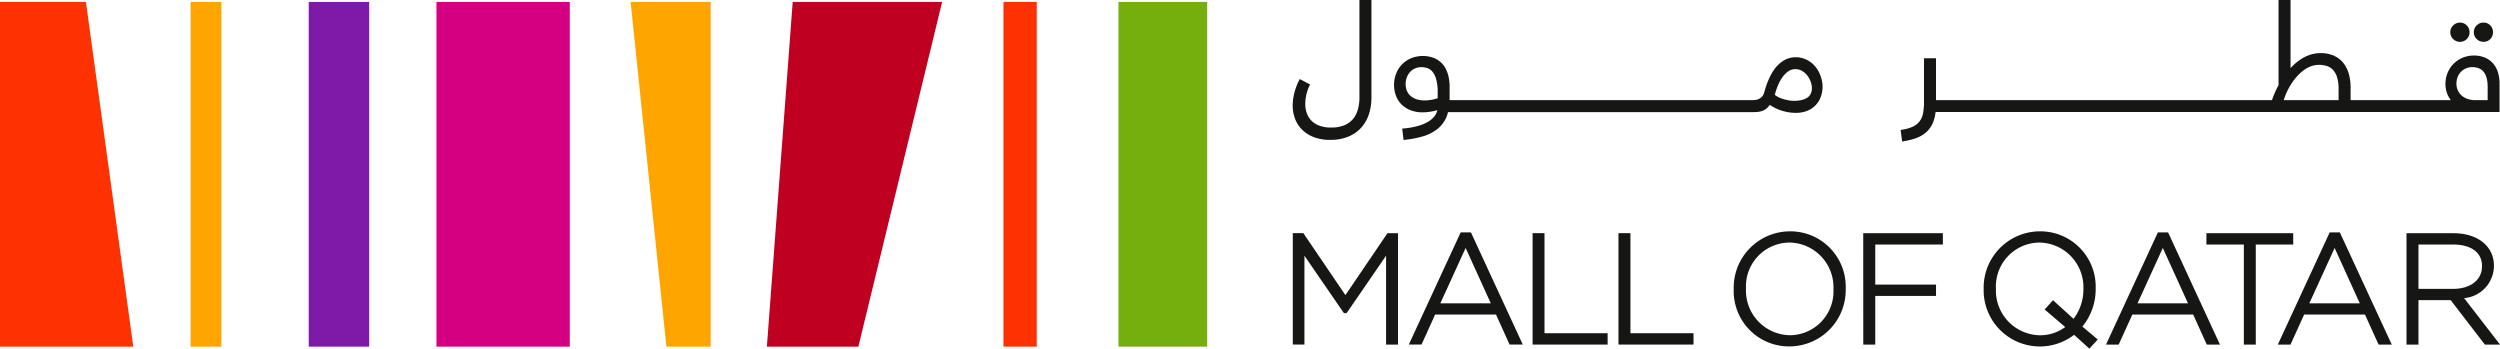 <svg xmlns="http://www.w3.org/2000/svg" xmlns:xlink="http://www.w3.org/1999/xlink" width="224.636" height="31.324" viewBox="0 0 224.636 31.324">
  <defs>
    <clipPath id="clip-path">
      <rect id="Rectangle_1701" data-name="Rectangle 1701" width="224.636" height="31.324" fill="none"/>
    </clipPath>
  </defs>
  <g id="Group_353" data-name="Group 353" transform="translate(0 0)">
    <path id="Path_38098" data-name="Path 38098" d="M0,.218V31.193H11.976L7.721.218Z" transform="translate(0 -0.044)" fill="#fe3200"/>
    <rect id="Rectangle_1696" data-name="Rectangle 1696" width="2.763" height="30.975" transform="translate(17.128 0.174)" fill="orange"/>
    <rect id="Rectangle_1697" data-name="Rectangle 1697" width="5.432" height="30.975" transform="translate(27.74 0.174)" fill="#7f19a8"/>
    <rect id="Rectangle_1698" data-name="Rectangle 1698" width="11.979" height="30.975" transform="translate(39.218 0.174)" fill="#d40081"/>
    <path id="Path_38099" data-name="Path 38099" d="M70.785.218,74,31.193h3.98V.218Z" transform="translate(-14.122 -0.044)" fill="orange"/>
    <path id="Path_38100" data-name="Path 38100" d="M88.4.218l-2.32,30.975H94.3L101.827.218Z" transform="translate(-17.172 -0.044)" fill="#c00020"/>
    <rect id="Rectangle_1699" data-name="Rectangle 1699" width="2.993" height="30.975" transform="translate(90.164 0.174)" fill="#fe3200"/>
    <rect id="Rectangle_1700" data-name="Rectangle 1700" width="7.969" height="30.975" transform="translate(100.5 0.174)" fill="#74af0d"/>
    <path id="Path_38101" data-name="Path 38101" d="M153.62,26.173l-3.779,5.568-3.754-5.531-.026-.038h-.949v10.01h1.047V28.2l3.493,5.081.053.078h.243l3.546-5.159v7.987h1.075V26.173Z" transform="translate(-28.95 -5.222)" fill="#161615"/>
    <path id="Path_38102" data-name="Path 38102" d="M163.242,27.484l2.26,4.974H160.97Zm-.445-1.4-4.661,10.079h1.141l1.227-2.7h5.464l1.178,2.6.049.1h1.182l-4.613-9.976-.048-.1Z" transform="translate(-31.548 -5.204)" fill="#161615"/>
    <path id="Path_38103" data-name="Path 38103" d="M172.03,26.173v10.01h6.742v-1.02H173.1v-8.99Z" transform="translate(-34.32 -5.222)" fill="#161615"/>
    <path id="Path_38104" data-name="Path 38104" d="M181.67,26.173v10.01h6.743v-1.02h-5.667v-8.99Z" transform="translate(-36.243 -5.222)" fill="#161615"/>
    <g id="Group_352" data-name="Group 352" transform="translate(0 0)">
      <g id="Group_351" data-name="Group 351" clip-path="url(#clip-path)">
        <path id="Path_38105" data-name="Path 38105" d="M199.652,25.967a5.063,5.063,0,0,0-5.046,5.17v.028a4.97,4.97,0,0,0,5.018,5.142,5.068,5.068,0,0,0,5.046-5.142v-.084a4.973,4.973,0,0,0-5.019-5.114m0,9.335a4.015,4.015,0,0,1-3.943-4.164v-.028a3.942,3.942,0,0,1,3.916-4.136,4.015,4.015,0,0,1,3.943,4.164v.028a3.942,3.942,0,0,1-3.916,4.136" transform="translate(-38.824 -5.18)" fill="#161615"/>
        <path id="Path_38106" data-name="Path 38106" d="M209.149,36.183h1.075V31.813h5.461V30.792h-5.461v-3.6H216.3V26.173h-7.156Z" transform="translate(-41.725 -5.221)" fill="#161615"/>
        <path id="Path_38107" data-name="Path 38107" d="M232.727,31.165v-.084a4.974,4.974,0,0,0-5.019-5.115,5.063,5.063,0,0,0-5.046,5.17v.028a5.05,5.05,0,0,0,8.128,4.1l1.369,1.243.757-.82-1.383-1.163a5.29,5.29,0,0,0,1.194-3.357m-4.585,1.822,1.849,1.579a3.793,3.793,0,0,1-2.283.736,4.016,4.016,0,0,1-3.944-4.165v-.027a3.943,3.943,0,0,1,3.917-4.137,4.015,4.015,0,0,1,3.943,4.164v.028a4.339,4.339,0,0,1-.888,2.664l-1.841-1.676Z" transform="translate(-44.421 -5.18)" fill="#161615"/>
        <path id="Path_38108" data-name="Path 38108" d="M241.972,26.086h-.918l-4.661,10.08h1.14l1.227-2.7h5.464l1.179,2.6.049.1h1.18L242.02,26.19Zm1.787,6.371h-4.532l2.272-4.974Z" transform="translate(-47.16 -5.204)" fill="#161615"/>
        <path id="Path_38109" data-name="Path 38109" d="M255.463,26.173h-7.8v1.02h3.365v8.99H252.1v-8.99h3.365Z" transform="translate(-49.408 -5.221)" fill="#161615"/>
        <path id="Path_38110" data-name="Path 38110" d="M261.257,26.086h-.918l-4.661,10.08h1.14l1.227-2.7h5.464l1.178,2.6.049.1h1.181L261.3,26.19Zm1.786,6.371h-4.532l2.273-4.974Z" transform="translate(-51.007 -5.204)" fill="#161615"/>
        <path id="Path_38111" data-name="Path 38111" d="M275.3,32.009a2.928,2.928,0,0,0,2.682-2.885V29.1c0-1.747-1.458-2.923-3.627-2.923h-4.232v10.01H271.2v-4h2.891l3.076,4h1.362Zm1.606-2.885v.027c0,1.232-1.033,2.028-2.634,2.028H271.2V27.194h3.116c1.623,0,2.593.721,2.593,1.93" transform="translate(-53.889 -5.221)" fill="#161615"/>
        <path id="Path_38112" data-name="Path 38112" d="M151.1,8.743a3.879,3.879,0,0,1-.164,1.174,2.225,2.225,0,0,1-.475.845,2.018,2.018,0,0,1-.785.518,3.168,3.168,0,0,1-1.12.182,3.048,3.048,0,0,1-1-.151,1.973,1.973,0,0,1-.72-.421,1.791,1.791,0,0,1-.444-.663,2.434,2.434,0,0,1-.158-.9,3.394,3.394,0,0,1,.025-.405,3.914,3.914,0,0,1,.073-.422,4.014,4.014,0,0,1,.114-.4,3.177,3.177,0,0,1,.147-.359l.074-.145-.923-.492-.081.146a4.023,4.023,0,0,0-.221.495c-.066.177-.125.363-.178.553a5.131,5.131,0,0,0-.119.588,4.308,4.308,0,0,0-.042.59,3.332,3.332,0,0,0,.222,1.219,2.753,2.753,0,0,0,.653.987,3.052,3.052,0,0,0,1.059.653,4.067,4.067,0,0,0,1.43.235,4.249,4.249,0,0,0,1.618-.287,3.189,3.189,0,0,0,1.164-.8,3.371,3.371,0,0,0,.7-1.214,4.837,4.837,0,0,0,.23-1.519V0H151.1Z" transform="translate(-28.949 0)" fill="#161615"/>
        <path id="Path_38113" data-name="Path 38113" d="M194.724,7.866a2.982,2.982,0,0,0-.329-.552,2.366,2.366,0,0,0-.473-.469,2.281,2.281,0,0,0-.611-.325,2.193,2.193,0,0,0-.749-.125,2.327,2.327,0,0,0-.427.044,2,2,0,0,0-.493.171,2.576,2.576,0,0,0-.515.346,3.063,3.063,0,0,0-.509.572,5.229,5.229,0,0,0-.467.844,8.4,8.4,0,0,0-.405,1.162.951.951,0,0,1-.156.34.862.862,0,0,1-.235.215,1.021,1.021,0,0,1-.289.121,1.442,1.442,0,0,1-.322.038H161.473l0-1.119a4.523,4.523,0,0,0-.1-1,2.878,2.878,0,0,0-.279-.752,2.043,2.043,0,0,0-.423-.537,2.133,2.133,0,0,0-.51-.334,2.265,2.265,0,0,0-.553-.172,2.833,2.833,0,0,0-1.6.153,2.444,2.444,0,0,0-1.342,1.384,2.773,2.773,0,0,0-.187,1.018,2.826,2.826,0,0,0,.138.863,2.21,2.21,0,0,0,.456.8,2.377,2.377,0,0,0,.811.573,2.931,2.931,0,0,0,1.194.221c.089,0,.2-.006.319-.015s.255-.026.391-.049a4.3,4.3,0,0,0,.424-.09c.053-.014.1-.03.154-.046a1.256,1.256,0,0,1-.179.447,1.9,1.9,0,0,1-.6.566,3.71,3.71,0,0,1-.954.409,6.991,6.991,0,0,1-1.25.224l-.171.015.121,1.021.165-.018a8.885,8.885,0,0,0,1.591-.311,3.85,3.85,0,0,0,1.265-.637,2.791,2.791,0,0,0,.827-1.075,2.52,2.52,0,0,0,.147-.46h27.538l.034-.006a2.537,2.537,0,0,0,.372-.027,1.523,1.523,0,0,0,.417-.127,1.258,1.258,0,0,0,.363-.261,1.683,1.683,0,0,0,.191-.238,3.29,3.29,0,0,0,.339.214,3.718,3.718,0,0,0,.593.266,4.6,4.6,0,0,0,.667.178,3.921,3.921,0,0,0,.724.066,2.723,2.723,0,0,0,1.085-.2,2.112,2.112,0,0,0,1.193-1.3,2.731,2.731,0,0,0,.14-.865,2.646,2.646,0,0,0-.068-.57,3.031,3.031,0,0,0-.2-.588m-.693,1.3a1.12,1.12,0,0,1-.108.515.891.891,0,0,1-.3.344,1.54,1.54,0,0,1-.511.211,2.959,2.959,0,0,1-1.235.016,3.835,3.835,0,0,1-.541-.144,2.538,2.538,0,0,1-.442-.2,1.155,1.155,0,0,1-.193-.138,6.116,6.116,0,0,1,.286-.857,3.636,3.636,0,0,1,.427-.766,2.094,2.094,0,0,1,.527-.507,1.059,1.059,0,0,1,.591-.177,1.194,1.194,0,0,1,.634.168,1.632,1.632,0,0,1,.476.434,2.039,2.039,0,0,1,.294.564,1.764,1.764,0,0,1,.1.536M160.4,9.5v.575c-.039.015-.083.03-.133.045a2.461,2.461,0,0,1-.314.077c-.117.023-.235.042-.359.057a2.657,2.657,0,0,1-.331.022,2.353,2.353,0,0,1-.809-.123,1.511,1.511,0,0,1-.532-.321,1.214,1.214,0,0,1-.3-.455,1.641,1.641,0,0,1-.1-.563,1.681,1.681,0,0,1,.113-.627,1.517,1.517,0,0,1,.3-.484,1.315,1.315,0,0,1,.445-.307,1.447,1.447,0,0,1,.56-.11,1.713,1.713,0,0,1,.534.086.985.985,0,0,1,.443.307,1.8,1.8,0,0,1,.339.667A4.058,4.058,0,0,1,160.4,9.5" transform="translate(-31.218 -1.252)" fill="#161615"/>
        <path id="Path_38114" data-name="Path 38114" d="M267,6.468a2.2,2.2,0,0,0-.457-.8,1.962,1.962,0,0,0-.732-.505,2.539,2.539,0,0,0-.958-.173,2.628,2.628,0,0,0-1.02.2,2.464,2.464,0,0,0-1.346,1.358,2.611,2.611,0,0,0-.154,1.443,2.463,2.463,0,0,0,.135.47,2.15,2.15,0,0,0,.252.455c.02.027.042.054.063.081h-9.01V7.878a4.572,4.572,0,0,0-.152-1.2,2.8,2.8,0,0,0-.48-.991,2.281,2.281,0,0,0-.849-.672,2.87,2.87,0,0,0-1.222-.242,2.953,2.953,0,0,0-.894.135,3.554,3.554,0,0,0-.8.367,4.54,4.54,0,0,0-.7.543c-.106.1-.207.2-.3.3V0h-1.079V7.653a7.994,7.994,0,0,0-.365.754c-.088.208-.163.406-.223.588H216.518V5.236h-1.079V9.162a5.556,5.556,0,0,1-.081,1,1.783,1.783,0,0,1-.287.705,1.575,1.575,0,0,1-.575.484,3.516,3.516,0,0,1-1,.3l-.158.027.137,1.035.17-.029a5.643,5.643,0,0,0,1.17-.306,2.707,2.707,0,0,0,.869-.54,2.424,2.424,0,0,0,.56-.819,3.583,3.583,0,0,0,.238-.957h50.673V7.51A3.31,3.31,0,0,0,267,6.468m-.913,1.3V9h-1.09a2.195,2.195,0,0,1-.729-.115,1.584,1.584,0,0,1-.534-.312A1.369,1.369,0,0,1,263.4,8.1a1.452,1.452,0,0,1-.117-.583,1.629,1.629,0,0,1,.112-.608,1.438,1.438,0,0,1,.306-.47,1.369,1.369,0,0,1,.451-.3,1.463,1.463,0,0,1,.559-.109,1.636,1.636,0,0,1,.523.084,1.087,1.087,0,0,1,.43.271,1.366,1.366,0,0,1,.3.522,2.653,2.653,0,0,1,.118.858M252.692,8V9h-4.93c.057-.183.125-.368.2-.554a5.9,5.9,0,0,1,.4-.776,5.467,5.467,0,0,1,.514-.714,4.046,4.046,0,0,1,.609-.588,2.814,2.814,0,0,1,.689-.4,2.237,2.237,0,0,1,1.459-.037,1.3,1.3,0,0,1,.548.341,1.687,1.687,0,0,1,.371.656A3.53,3.53,0,0,1,252.692,8" transform="translate(-42.56 0)" fill="#161615"/>
        <path id="Path_38115" data-name="Path 38115" d="M278.549,4.263a.829.829,0,0,0,.615-.251.883.883,0,0,0,0-1.221.82.82,0,0,0-.616-.257.845.845,0,0,0-.609.253.823.823,0,0,0-.259.607.833.833,0,0,0,.262.623.857.857,0,0,0,.607.246" transform="translate(-55.397 -0.506)" fill="#161615"/>
        <path id="Path_38116" data-name="Path 38116" d="M275.911,4.263a.835.835,0,0,0,.609-.249.848.848,0,0,0,.251-.62.839.839,0,0,0-.249-.6.821.821,0,0,0-.612-.257.842.842,0,0,0-.609.253.856.856,0,0,0,0,1.23.853.853,0,0,0,.607.246" transform="translate(-54.87 -0.506)" fill="#161615"/>
      </g>
    </g>
  </g>
</svg>
